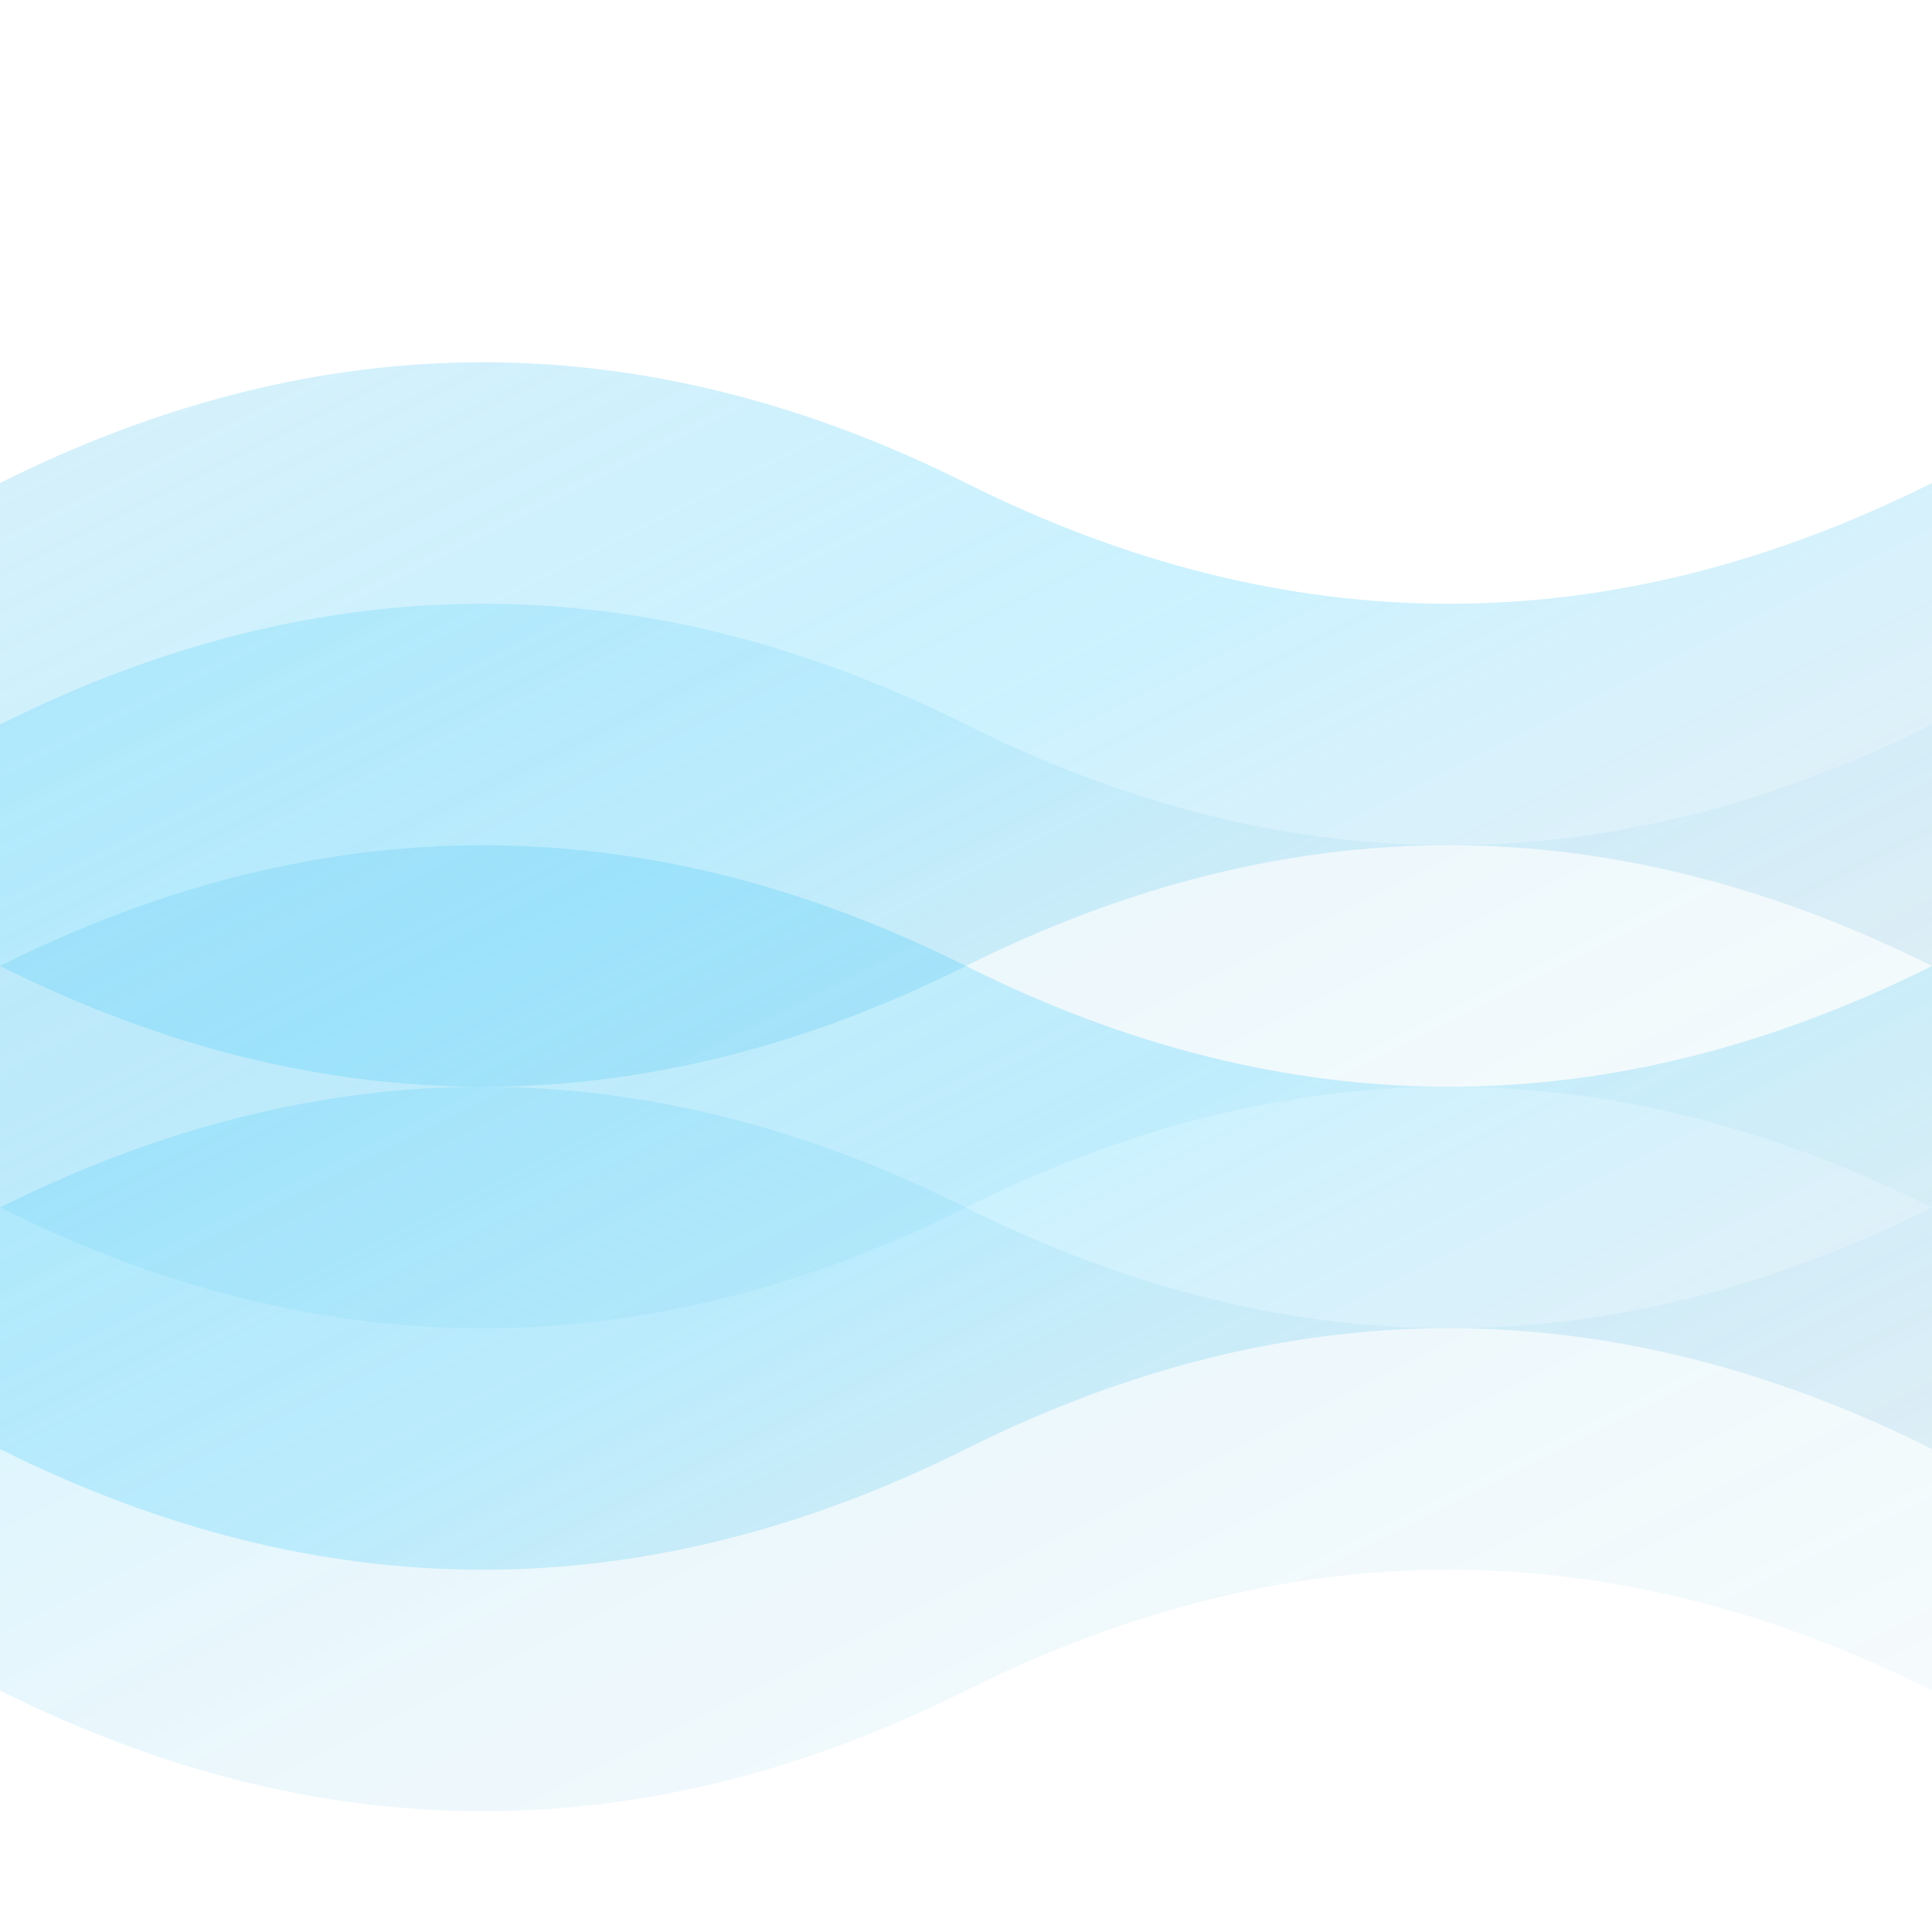 <svg xmlns="http://www.w3.org/2000/svg" viewBox="0 0 400 400" width="400" height="400">
  <!-- Gradient waves pattern -->
  <defs>
    <linearGradient id="waveGradient1" x1="0%" y1="0%" x2="100%" y2="100%">
      <stop offset="0%" style="stop-color:#87CEEB;stop-opacity:0.3"/>
      <stop offset="50%" style="stop-color:#00BFFF;stop-opacity:0.2"/>
      <stop offset="100%" style="stop-color:#4682B4;stop-opacity:0.1"/>
    </linearGradient>
    <linearGradient id="waveGradient2" x1="0%" y1="0%" x2="100%" y2="100%">
      <stop offset="0%" style="stop-color:#00BFFF;stop-opacity:0.2"/>
      <stop offset="50%" style="stop-color:#87CEEB;stop-opacity:0.15"/>
      <stop offset="100%" style="stop-color:#B0E0E6;stop-opacity:0.1"/>
    </linearGradient>
  </defs>
  
  <!-- Wave patterns -->
  <path d="M0 100 Q100 50 200 100 Q300 150 400 100 L400 200 Q300 150 200 200 Q100 250 0 200 Z" fill="url(#waveGradient1)"/>
  <path d="M0 150 Q100 100 200 150 Q300 200 400 150 L400 250 Q300 200 200 250 Q100 300 0 250 Z" fill="url(#waveGradient2)"/>
  <path d="M0 200 Q100 150 200 200 Q300 250 400 200 L400 300 Q300 250 200 300 Q100 350 0 300 Z" fill="url(#waveGradient1)"/>
  <path d="M0 250 Q100 200 200 250 Q300 300 400 250 L400 350 Q300 300 200 350 Q100 400 0 350 Z" fill="url(#waveGradient2)"/>
</svg>
